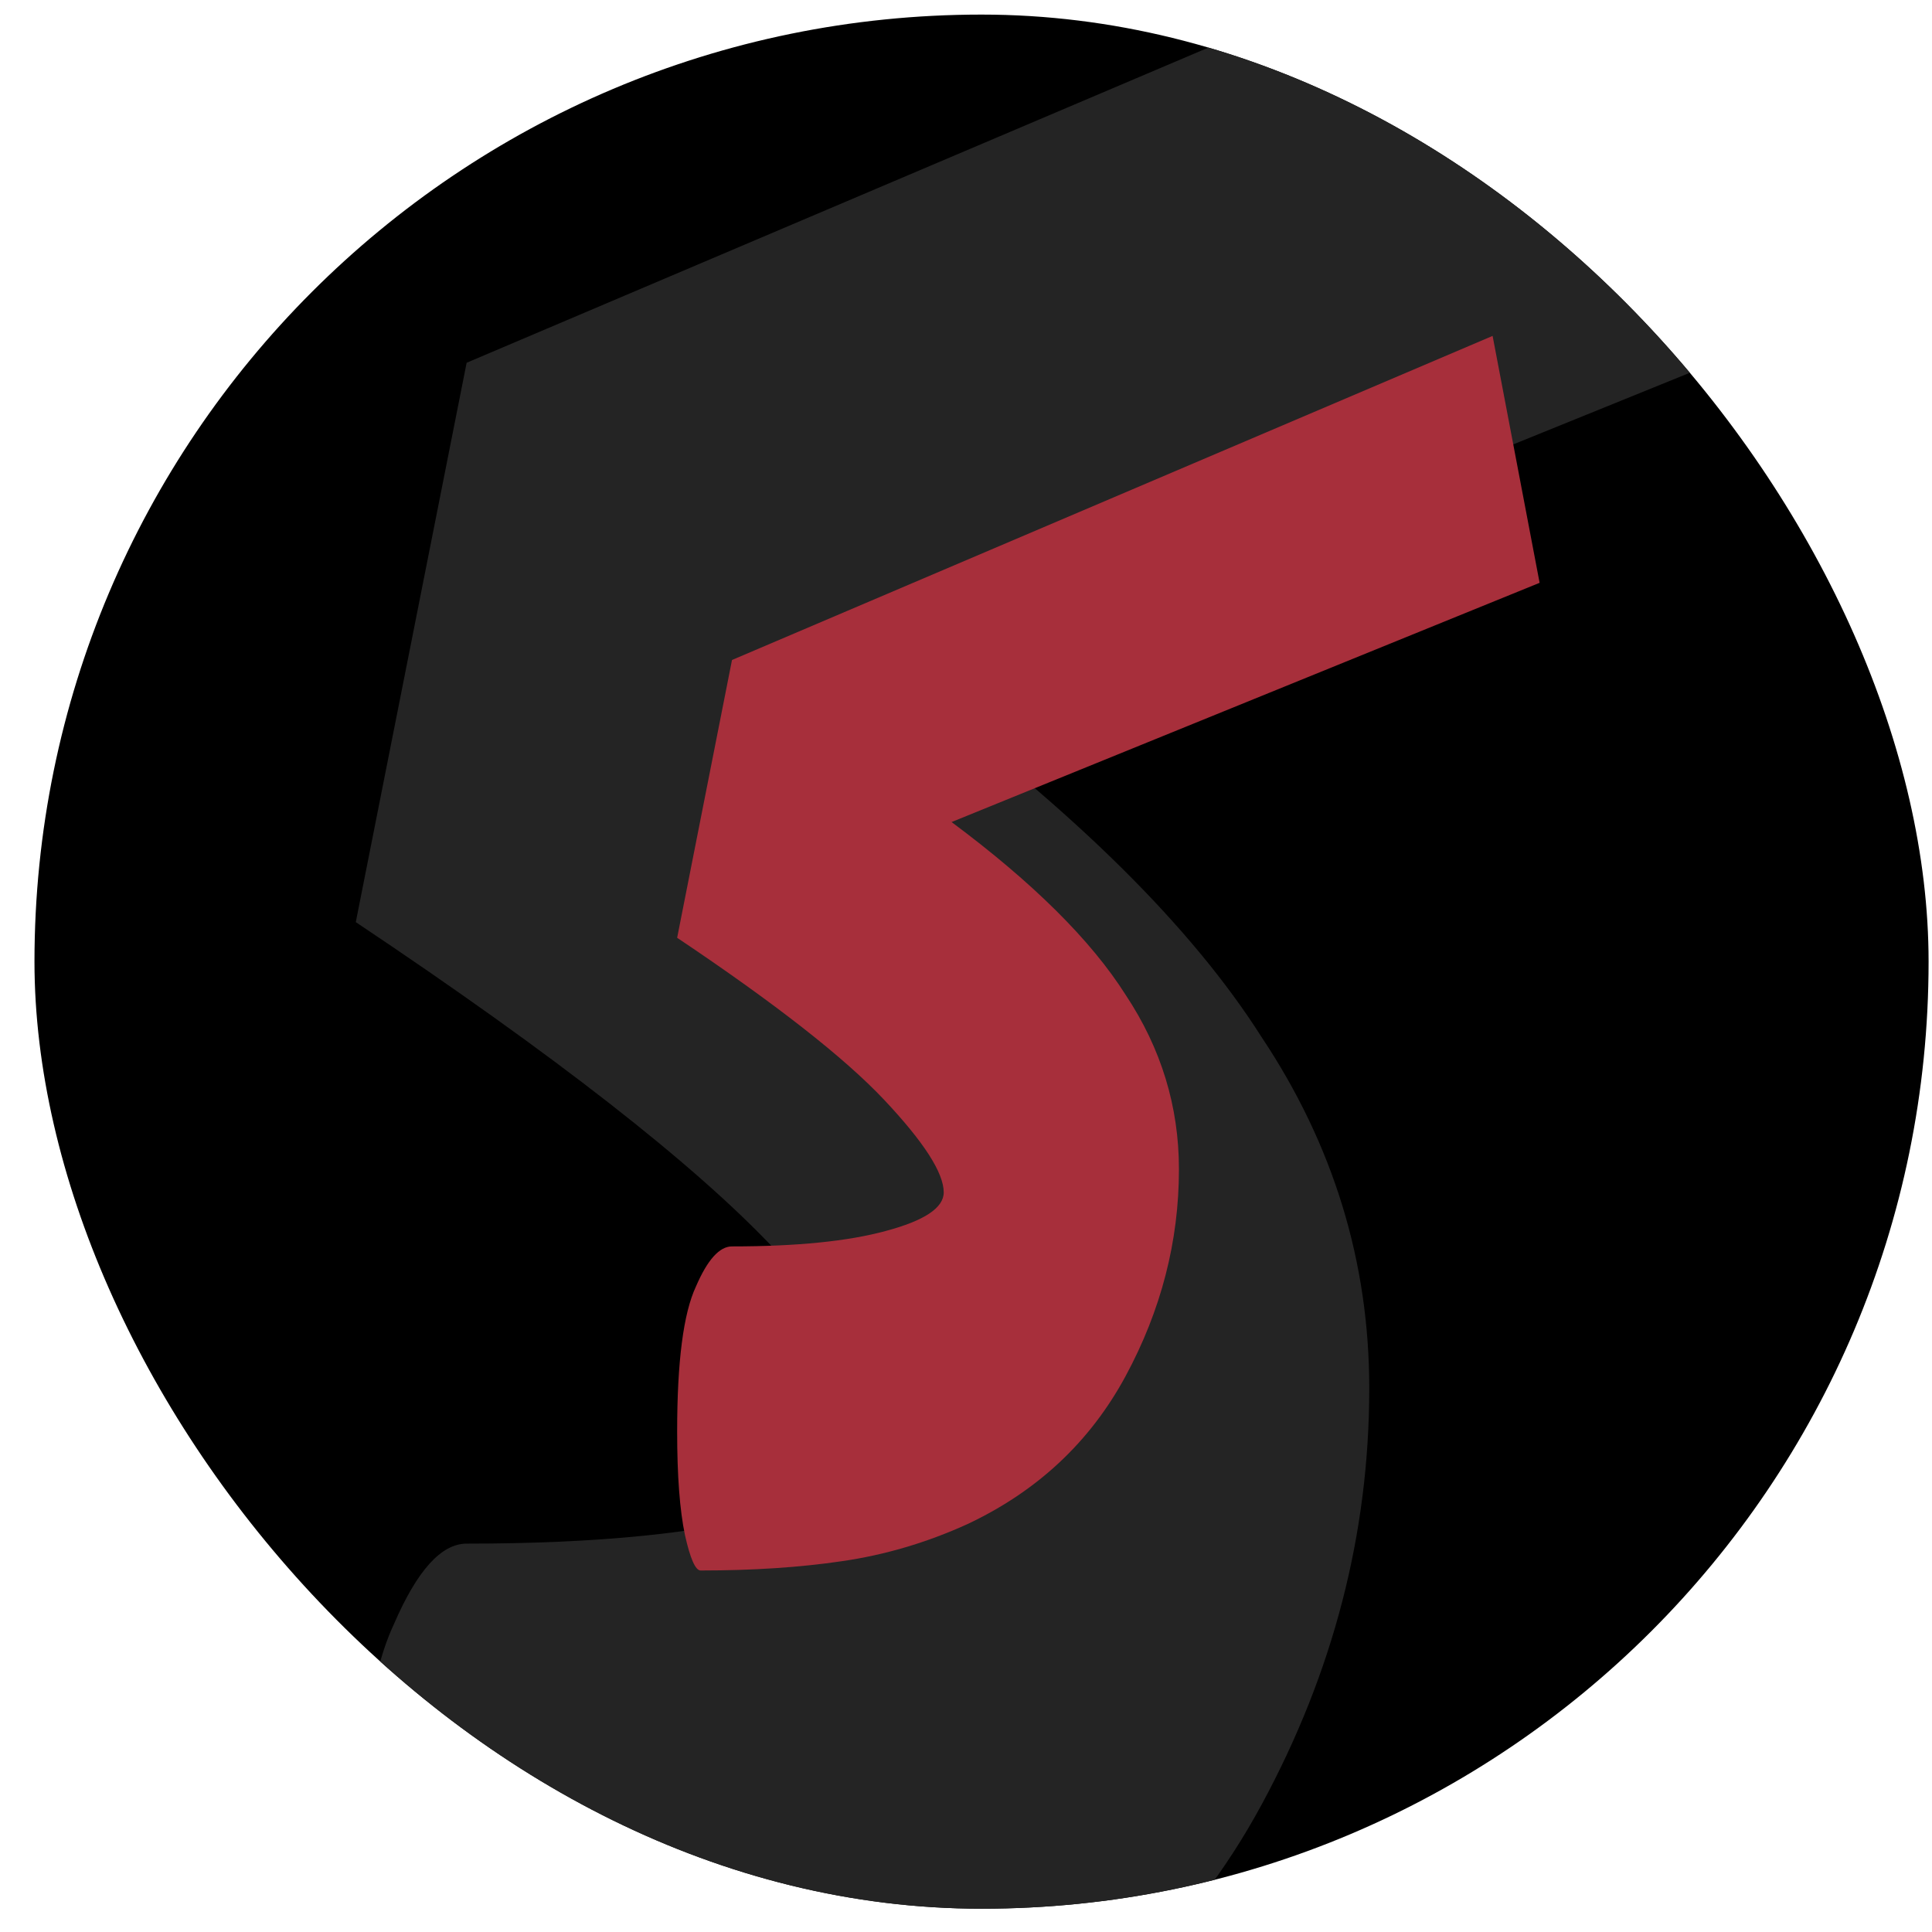 <svg width="51" height="51" viewBox="0 0 51 51" fill="none" xmlns="http://www.w3.org/2000/svg">
<g clip-path="url(#clip0_3783_41852)">
<rect x="0.91" y="0.385" width="50" height="50" rx="25" fill="black"/>
<path d="M24.023 18.189C28.37 21.416 31.463 24.478 33.303 27.377C35.198 30.221 36.145 33.31 36.145 36.646C36.145 40.474 35.198 44.139 33.303 47.639C31.408 51.139 28.593 53.764 24.859 55.514C22.685 56.498 20.456 57.154 18.171 57.482C15.941 57.81 13.433 57.974 10.646 57.974C10.367 57.974 10.089 57.346 9.81 56.088C9.531 54.775 9.392 52.943 9.392 50.592C9.392 46.873 9.727 44.303 10.395 42.881C11.008 41.459 11.649 40.748 12.318 40.748C15.774 40.748 18.505 40.474 20.511 39.928C22.574 39.381 23.605 38.697 23.605 37.877C23.605 36.838 22.546 35.197 20.428 32.955C18.31 30.713 14.631 27.842 9.392 24.342L12.318 9.576L52.866 -7.651L55.374 5.474L24.023 18.189Z" fill="#242424"/>
<path d="M25.119 21.7C27.271 23.302 28.803 24.823 29.714 26.262C30.652 27.674 31.121 29.209 31.121 30.865C31.121 32.766 30.652 34.586 29.714 36.324C28.776 38.062 27.382 39.366 25.533 40.235C24.456 40.724 23.353 41.049 22.221 41.212C21.117 41.375 19.875 41.457 18.495 41.457C18.358 41.457 18.22 41.144 18.081 40.52C17.944 39.868 17.875 38.958 17.875 37.79C17.875 35.944 18.04 34.667 18.371 33.961C18.675 33.255 18.992 32.902 19.323 32.902C21.034 32.902 22.387 32.766 23.38 32.495C24.401 32.223 24.912 31.884 24.912 31.476C24.912 30.96 24.387 30.145 23.339 29.032C22.29 27.919 20.469 26.493 17.875 24.755L19.323 17.422L39.401 8.867L40.642 15.385L25.119 21.7Z" fill="#A72F3B"/>
</g>
<defs>
<clipPath id="clip0_3783_41852">
<rect x="0.91" y="0.385" width="50" height="50" rx="25" fill="white"/>
</clipPath>
</defs>
</svg>
